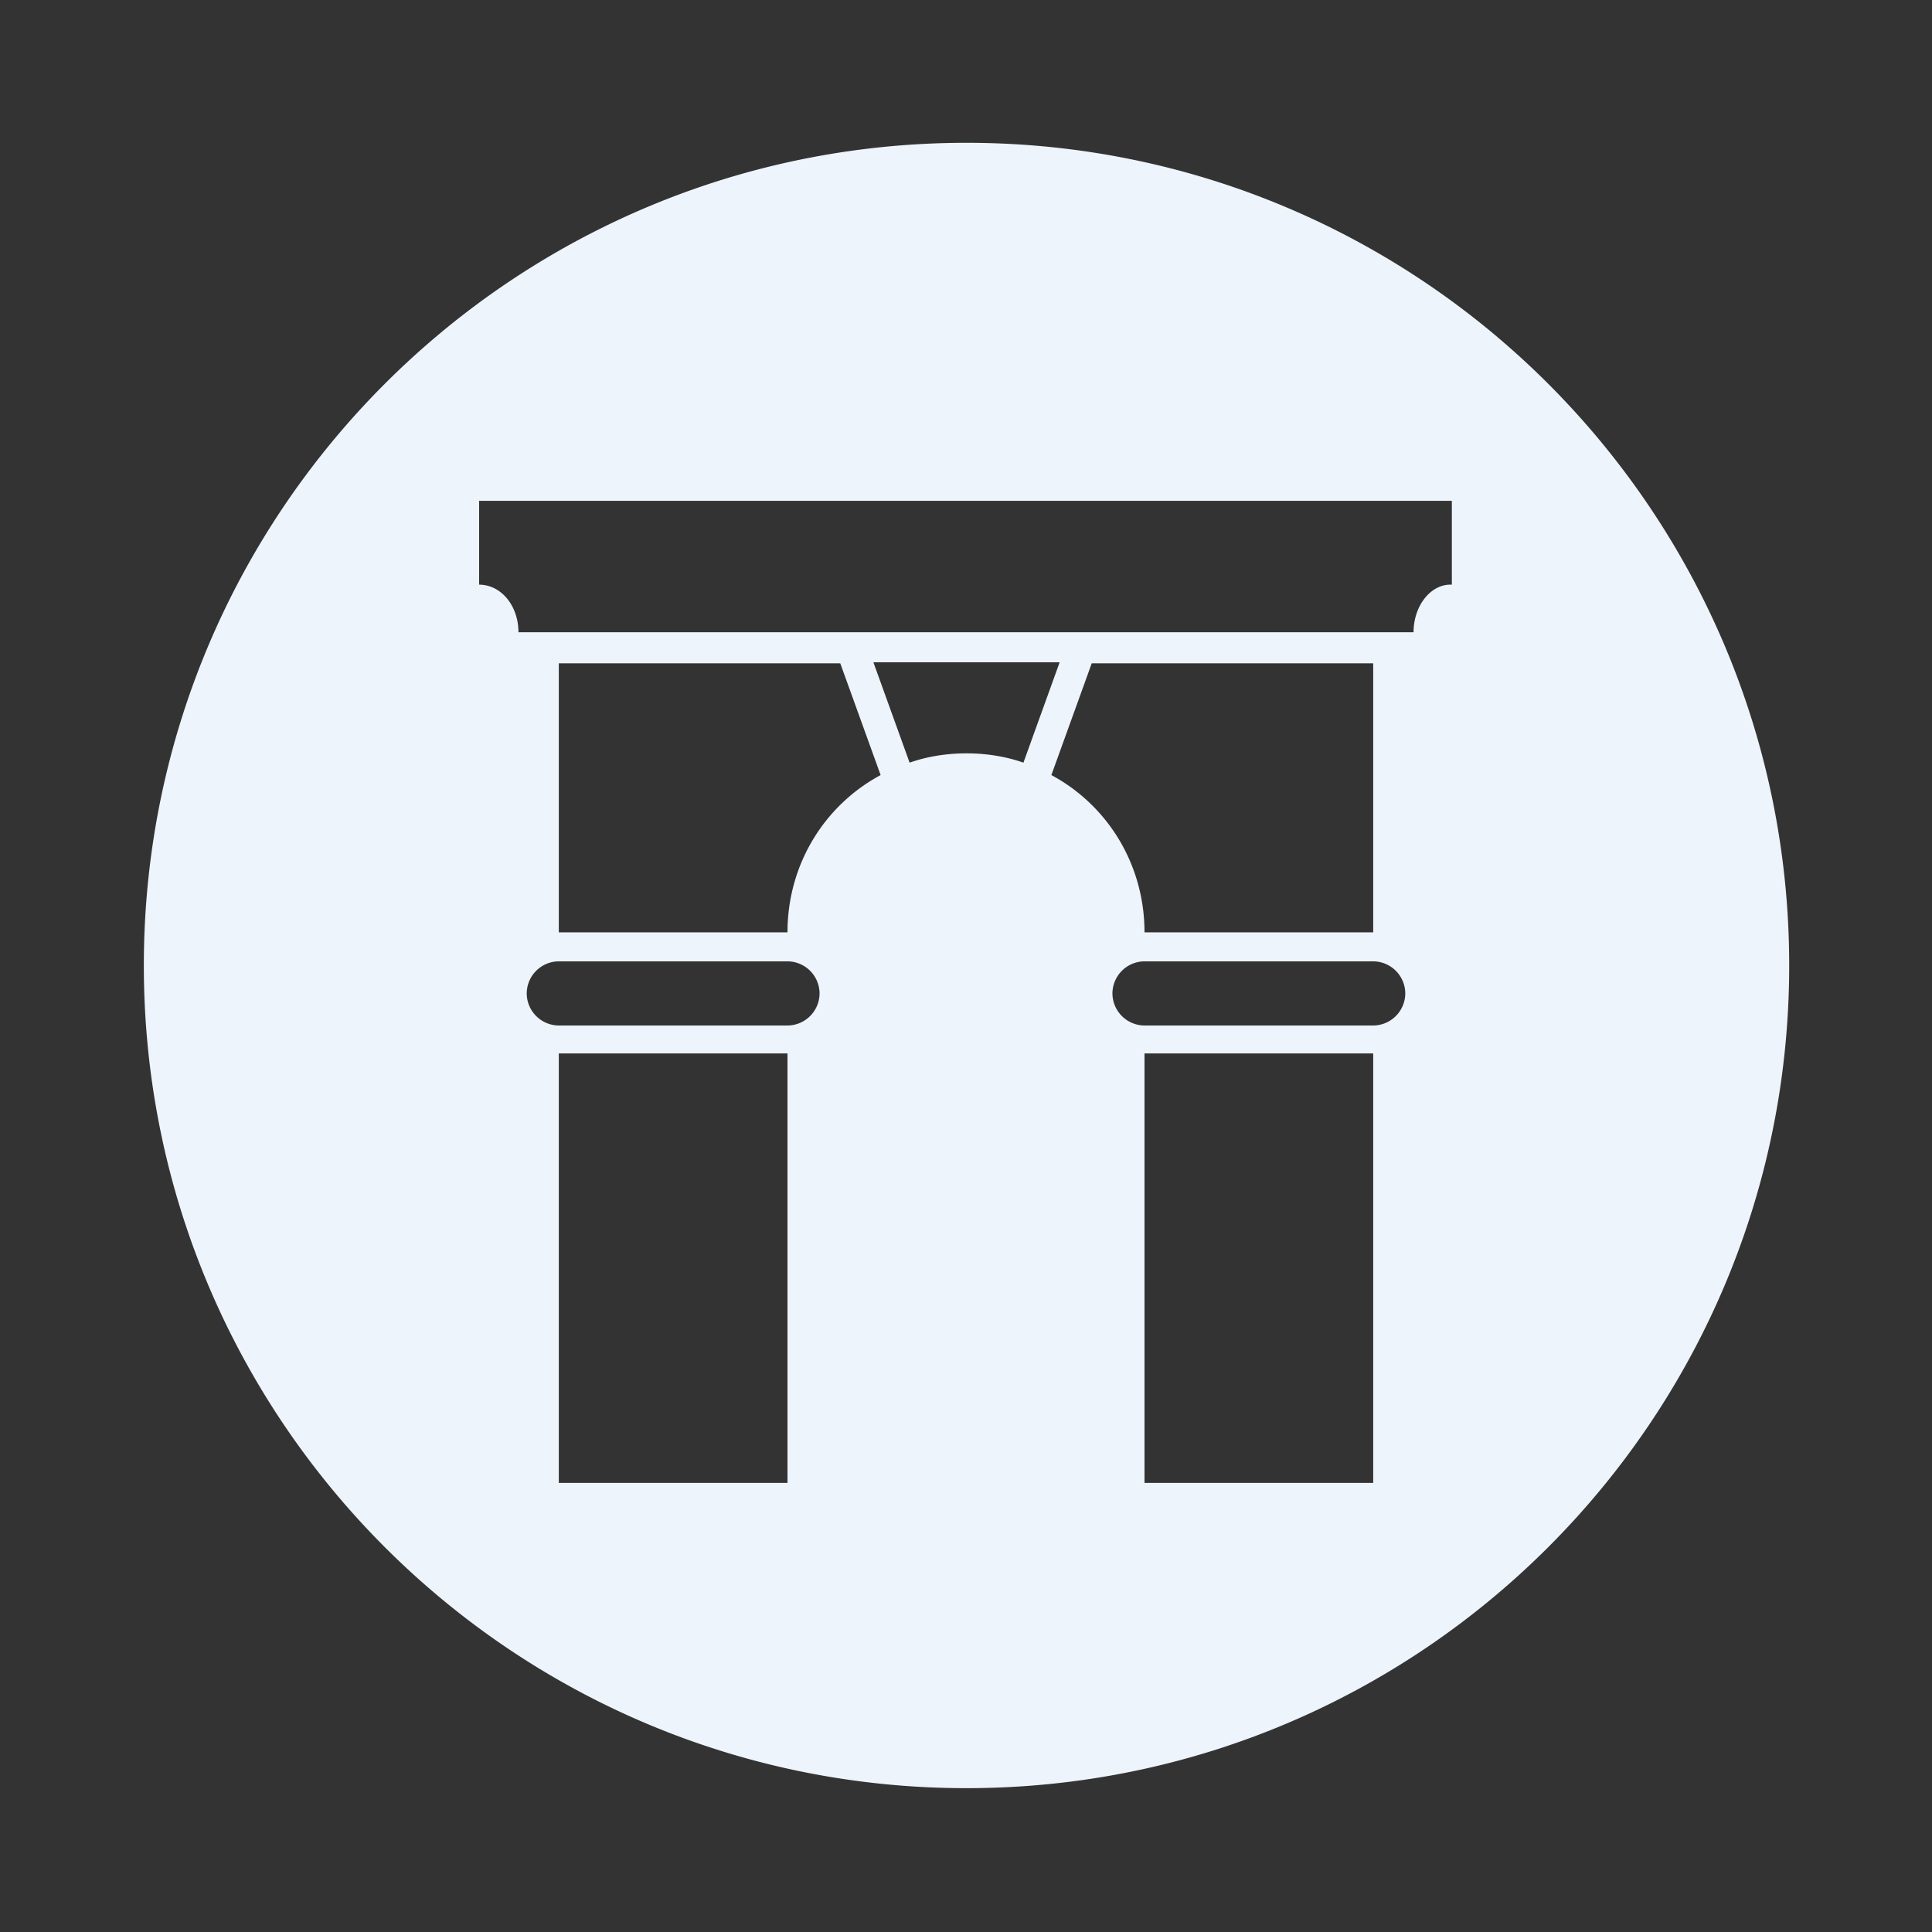 <svg xmlns="http://www.w3.org/2000/svg" viewBox="0 0 186.7 186.7" xmlns:v="https://vecta.io/nano"><rect x="0" y="0" width="186.7" height="186.7" fill="#333333" stroke="none"/><path fill="#eef4fb" d="M93.4 13.8c-43.9 0-79.5 35.6-79.5 79.5s35.6 79.5 79.5 79.5 79.5-35.6 79.5-79.5-35.6-79.5-79.5-79.5zM76.1 143.3H54v-41.5h22.1v41.5zm0-44.2H54a3.12 3.12 0 0 1-3.1-3.1 3.12 3.12 0 0 1 3.1-3.1h22.1a3.12 3.12 0 0 1 3.1 3.1 3.12 3.12 0 0 1-3.1 3.1zm0-9H54v-26h27.2l3.9 10.8c-5.4 2.9-9 8.6-9 15.2zm17.3-17.3c-1.9 0-3.8.3-5.5.9L84.4 64h18l-3.5 9.7c-1.7-.6-3.6-.9-5.5-.9zm8.2 2.1l3.9-10.8h27.2v26h-22.1c0-6.6-3.6-12.3-9-15.2zm31.1 68.4h-22.1v-41.5h22.1v41.5zm0-44.2h-22.1a3.12 3.12 0 0 1-3.1-3.1 3.12 3.12 0 0 1 3.1-3.1h22.1a3.12 3.12 0 0 1 3.1 3.1 3.12 3.12 0 0 1-3.1 3.1zm3.9-38H50.1c0-2.6-1.7-4.6-3.8-4.6v-8.1h94v8.1c-2-.1-3.7 2-3.7 4.6z"/></svg>